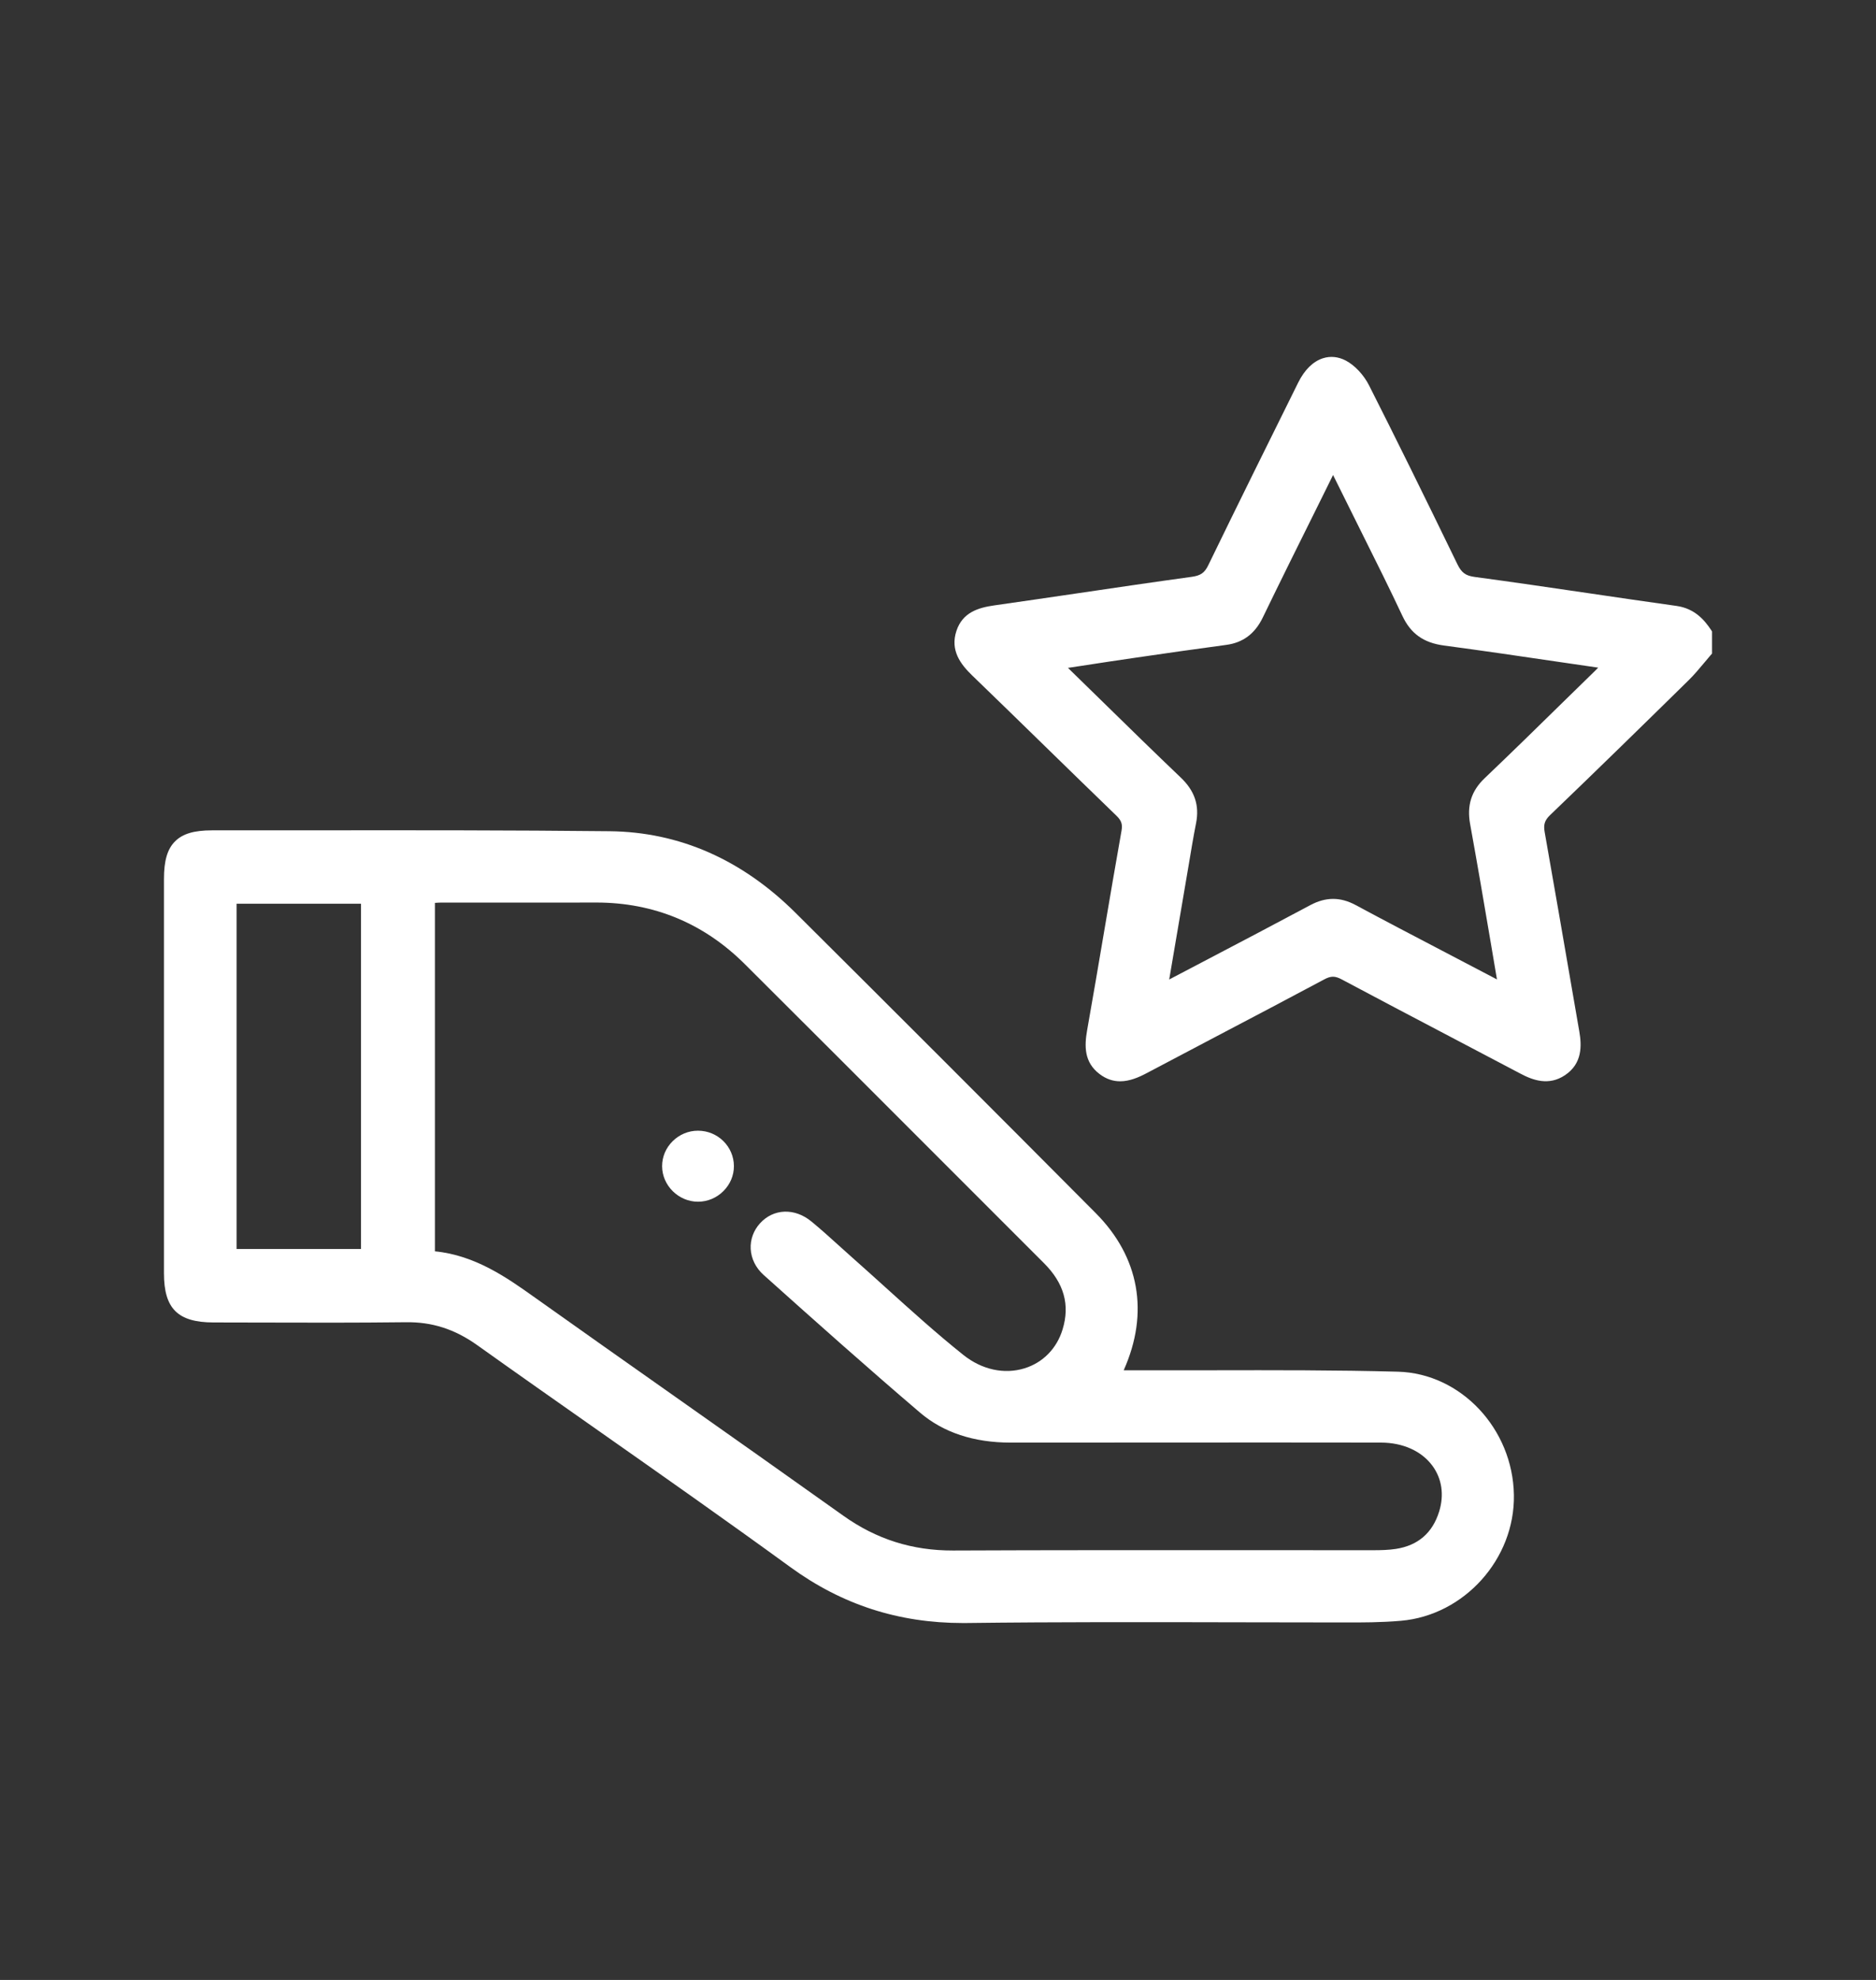 <svg xmlns="http://www.w3.org/2000/svg" xmlns:xlink="http://www.w3.org/1999/xlink" x="0px" y="0px" width="273.027" height="288.088" viewBox="0 0 273.027 288.088" xml:space="preserve"><rect x="0" y="0" width="273.027" height="288.088" fill="#333333" stroke="none"/><g id="Layer_1" fill="#ffffff"></g><g id="Layer_6" fill="#ffffff"></g><g id="Layer_7" fill="#ffffff"></g><g id="Layer_2" fill="#ffffff"></g><g id="Layer_3" fill="#ffffff">	<g fill="#ffffff">		<path fill="#ffffff" d="M249.019,91.653c-0.953-1.433-2.381-3.12-5.039-3.491c-4.32-0.601-8.627-1.236-12.939-1.871   c-5.471-0.802-10.941-1.607-16.418-2.343c-1.334-0.18-1.922-0.617-2.525-1.867c-5.088-10.479-9.047-18.496-12.848-26.003   c-0.771-1.526-2.063-2.907-3.363-3.601c-1.094-0.58-2.254-0.7-3.348-0.35c-1.438,0.459-2.678,1.681-3.596,3.524   c-4.389,8.854-8.781,17.707-13.098,26.597c-0.531,1.101-1.117,1.509-2.422,1.685c-5.457,0.75-10.912,1.553-16.357,2.357   c-4.113,0.605-8.23,1.211-12.348,1.794c-2.338,0.335-4.625,1.011-5.52,3.708c-0.949,2.852,0.623,4.872,2.277,6.476   c3.506,3.384,6.994,6.785,10.482,10.188c3.49,3.405,6.982,6.809,10.488,10.197c0.764,0.734,0.945,1.254,0.775,2.227   c-0.861,4.831-1.68,9.67-2.504,14.508c-0.816,4.833-1.641,9.662-2.496,14.493c-0.404,2.298-0.471,4.662,1.801,6.39   c1.008,0.768,2.014,1.061,3.004,1.061c1.357,0,2.674-0.556,3.863-1.188c3.412-1.805,6.83-3.602,10.242-5.399   c5.209-2.732,10.406-5.469,15.588-8.235c0.977-0.525,1.578-0.525,2.561,0.003c5.186,2.766,10.393,5.5,15.596,8.232   c3.48,1.827,6.965,3.653,10.439,5.491c1.752,0.927,4.078,1.798,6.455,0.204c2.523-1.691,2.436-4.286,2.078-6.356l-0.932-5.388   c-1.355-7.873-2.717-15.745-4.107-23.613c-0.201-1.096,0-1.726,0.775-2.473c6.992-6.71,13.836-13.406,20.184-19.642   c0.799-0.786,1.52-1.647,2.219-2.486c0.314-0.377,0.631-0.76,0.957-1.134l0.219-0.249v-3.223L249.019,91.653z M213.957,119.908   c1.049,5.775,2.035,11.561,3.039,17.477l0.867,5.125l-7.986-4.182c-4.203-2.197-8.41-4.394-12.584-6.64   c-2.232-1.197-4.342-1.193-6.609,0.019c-5.184,2.774-10.391,5.502-15.807,8.34l-4.715,2.473l2.826-16.602   c0.342-2.045,0.678-4.092,1.08-6.127c0.516-2.605-0.193-4.724-2.238-6.665c-3.756-3.582-7.467-7.212-11.176-10.843l-5.09-4.971   c-0.047-0.044-0.092-0.091-0.145-0.132l1.91-0.289c2.805-0.434,5.393-0.825,7.984-1.201c4.379-0.637,8.768-1.27,13.152-1.856   c2.436-0.324,4.168-1.62,5.309-3.968c2.574-5.319,5.205-10.608,7.9-16.03l2.336-4.721l4.371,8.802   c1.91,3.821,3.881,7.774,5.723,11.702c1.213,2.577,3.068,3.907,6.031,4.303c5.705,0.764,11.396,1.597,17.258,2.463l5.205,0.76   c-0.197,0.203-0.383,0.389-0.574,0.575l-4.068,3.972c-3.939,3.862-7.885,7.727-11.879,11.534   C214.136,115.074,213.461,117.2,213.957,119.908"></path>		<path fill="#ffffff" d="M203.461,199.588c-8.977-0.243-18.102-0.224-26.934-0.208c-3.832,0.002-7.664,0.006-11.496,0h-1.494   c0.008-0.016,0.014-0.027,0.02-0.039c3.715-8.341,2.268-16.443-4.086-22.826c-14.957-15.04-29.654-29.731-43.669-43.671   c-7.825-7.787-16.935-11.787-27.081-11.897c-14.136-0.15-28.503-0.144-42.402-0.131c-5.146,0.003-10.288,0.003-15.438,0.003   h-0.015c-2.633,0-4.3,0.499-5.406,1.619c-1.106,1.115-1.597,2.795-1.597,5.45v57.391c0,5.136,2.021,7.138,7.215,7.144l6.682,0.014   c6.962,0.022,14.172,0.038,21.264-0.046c3.863-0.066,7.172,1.014,10.437,3.34c5.822,4.151,11.678,8.258,17.527,12.367   c9.221,6.474,18.761,13.174,28.022,19.914c7.521,5.479,15.75,8.146,25.135,8.146c0.199,0,0.4-0.003,0.607-0.003   c13.148-0.161,26.52-0.133,39.445-0.104c5.16,0.013,10.311,0.023,15.471,0.023c2.639,0.004,5.227,0.011,8.201-0.241   c9.234-0.787,16.619-9.005,16.459-18.313C220.172,207.879,212.601,199.838,203.461,199.588 M122.724,220.535   c-8.212-5.851-16.454-11.663-24.694-17.472c-6.796-4.786-13.586-9.577-20.361-14.39c-3.804-2.7-8.494-6.033-14.373-6.599v-50.7   c0.314-0.022,0.612-0.045,0.904-0.045h8.773c4.57,0.004,9.141,0.008,13.708-0.007h0.099c8.374,0,15.652,3.017,21.627,8.971   c9.472,9.43,18.92,18.887,28.37,28.343l15.16,15.16c2.918,2.914,3.805,6.066,2.707,9.643c-0.836,2.763-2.852,4.821-5.525,5.652   c-2.967,0.918-6.217,0.208-8.91-1.938c-3.873-3.091-7.629-6.487-11.263-9.768c-1.59-1.435-3.178-2.873-4.782-4.29   c-0.683-0.604-1.355-1.213-2.031-1.821c-1.327-1.204-2.661-2.407-4.045-3.545c-2.44-2.004-5.52-1.892-7.486,0.277   c-0.94,1.036-1.417,2.361-1.348,3.722c0.075,1.42,0.741,2.76,1.882,3.783c7.593,6.8,15.047,13.451,22.78,20.048   c3.383,2.88,7.813,4.344,13.16,4.346l21.213-0.008c10.896-0.006,21.799-0.016,32.691,0.006c3.186,0.002,5.918,1.233,7.488,3.371   c1.385,1.875,1.73,4.246,0.979,6.67c-0.965,3.104-3.076,4.932-6.295,5.429c-1.078,0.164-2.184,0.186-3.121,0.189l-19.422-0.004   c-13.969-0.005-27.939-0.014-41.91,0.047C132.775,225.623,127.544,223.97,122.724,220.535 M52.54,181.736H34.432v-50.237H52.54   V181.736z"></path>		<path fill="#ffffff" d="M101.584,164.521h-0.007c-1.381,0-2.688,0.545-3.678,1.524c-0.996,0.982-1.541,2.277-1.539,3.648   c0.007,2.801,2.394,5.162,5.224,5.162h0.011c1.375-0.005,2.683-0.544,3.674-1.532c0.998-0.986,1.545-2.282,1.542-3.652   C106.802,166.83,104.463,164.521,101.584,164.521"></path>	</g></g><g id="Layer_4" fill="#ffffff"></g><g id="Layer_5" fill="#ffffff"></g></svg>